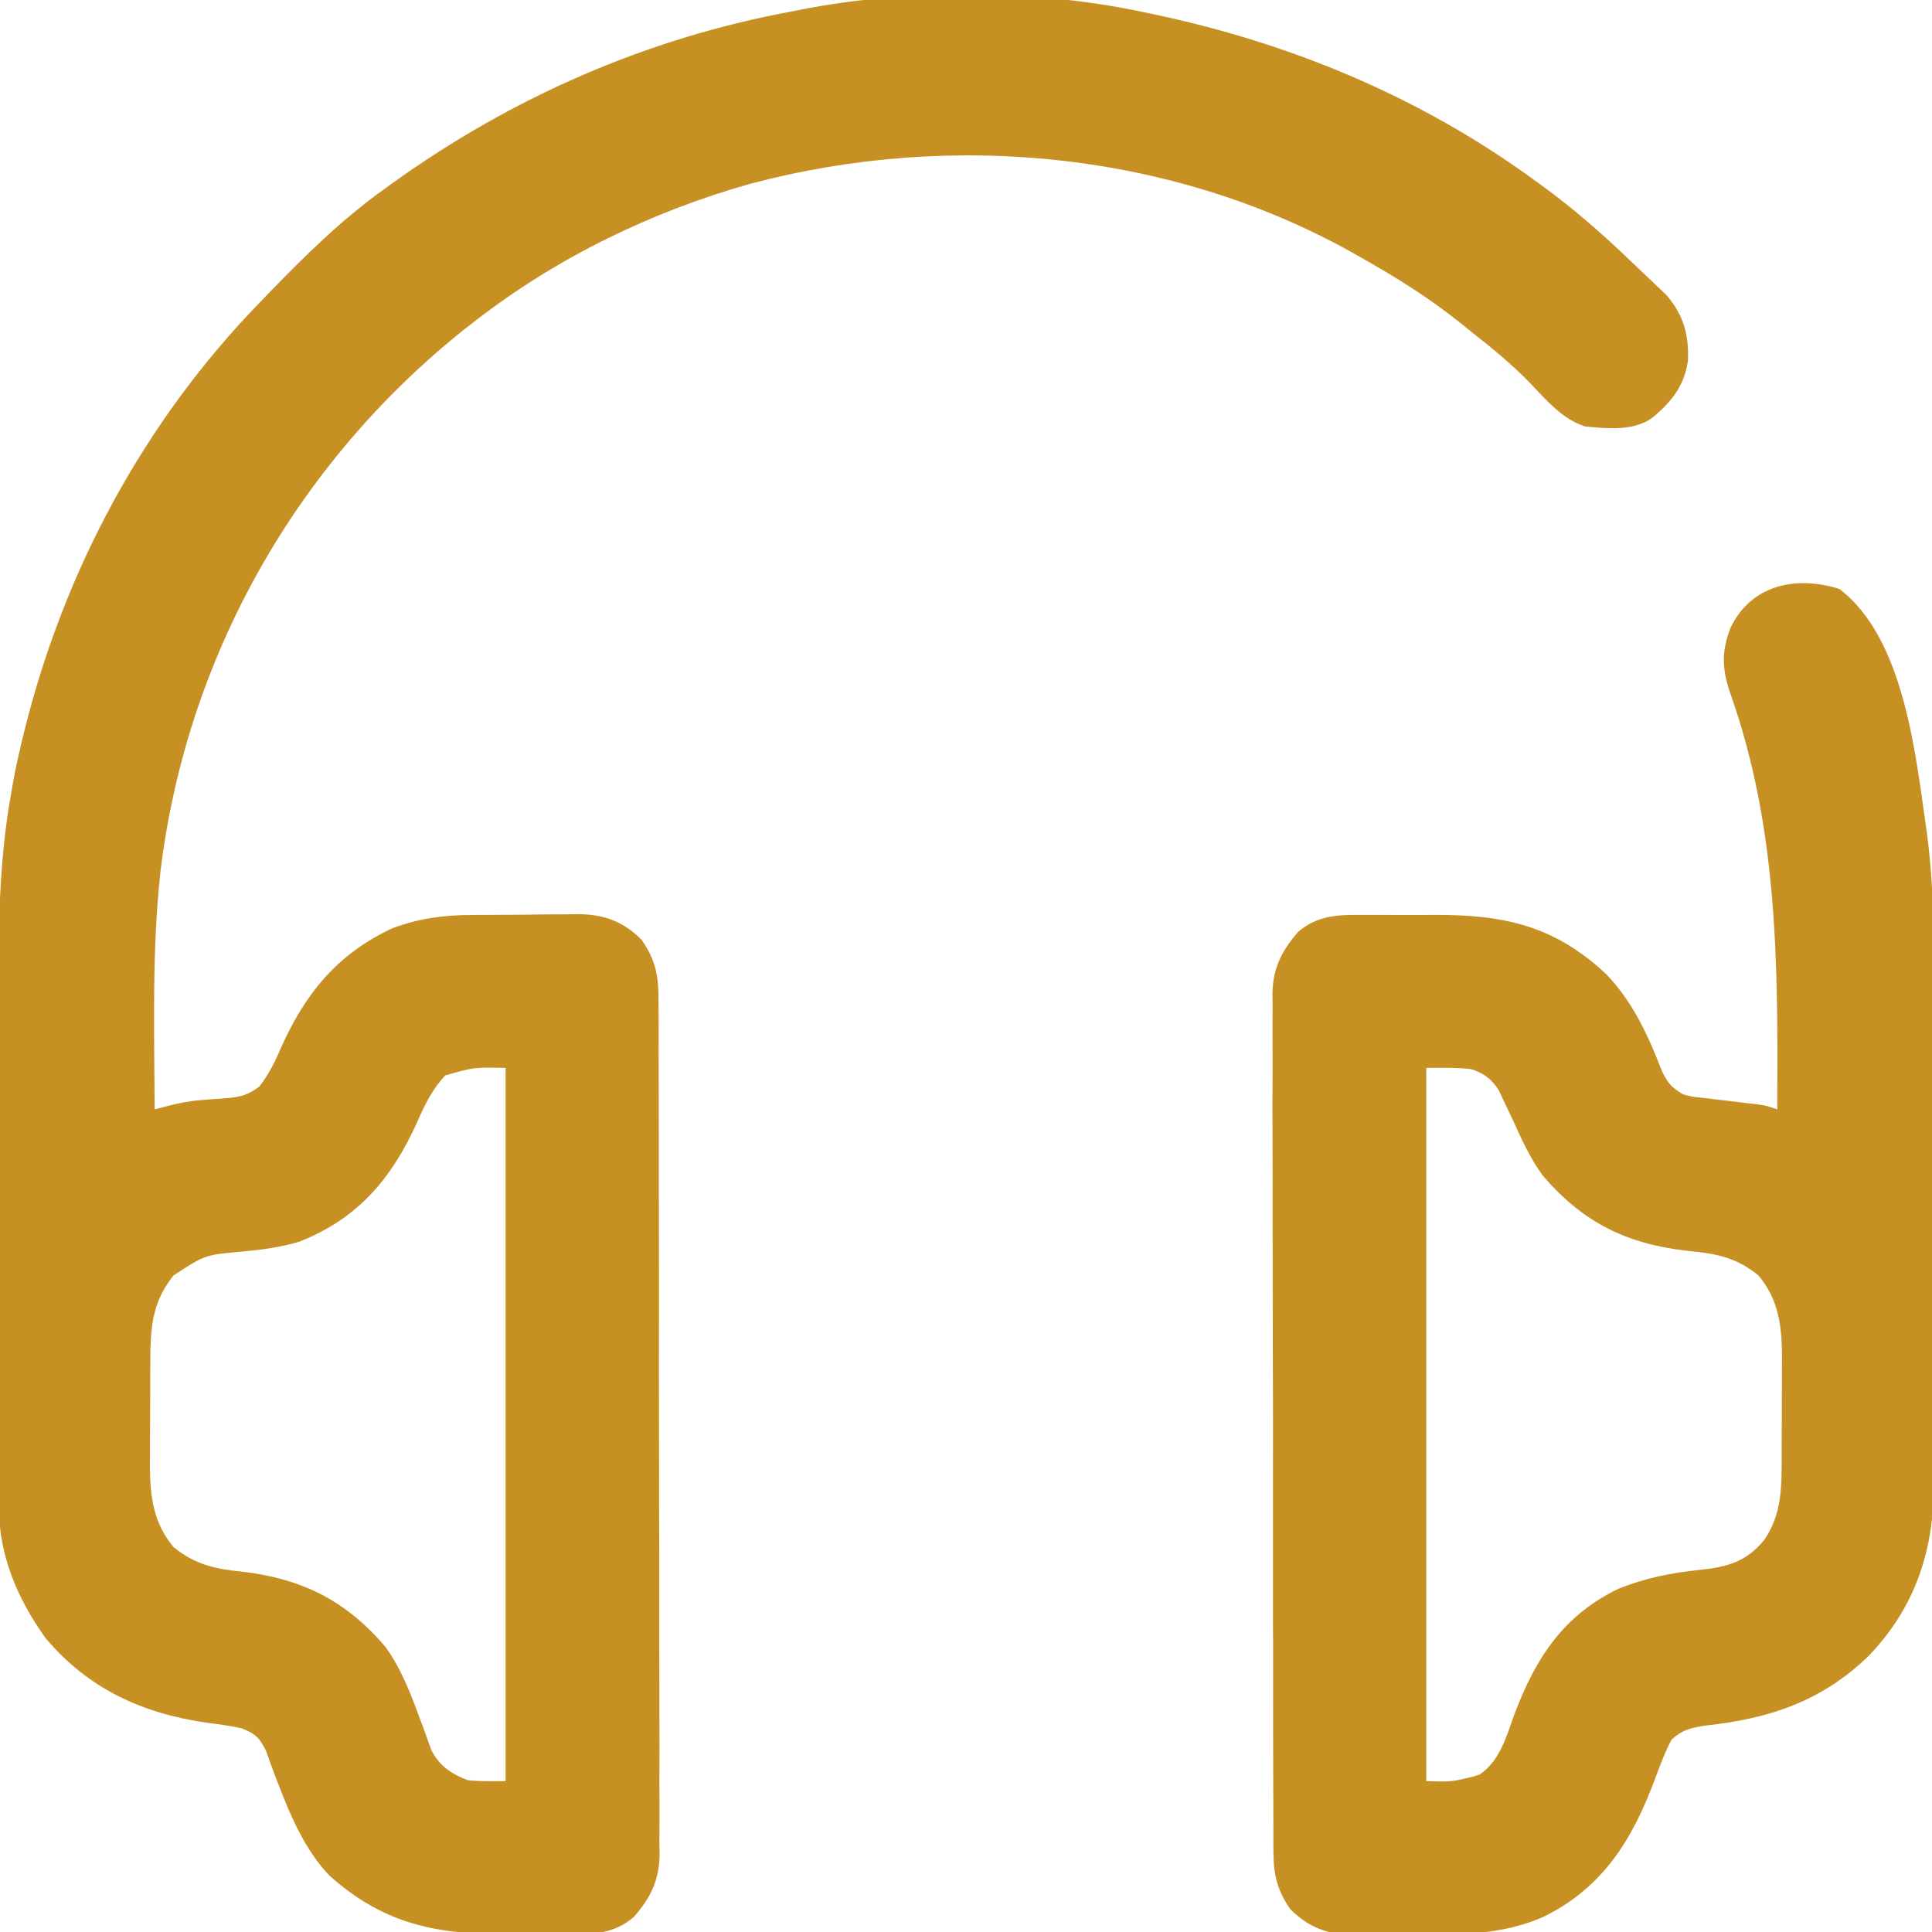 <svg width="20" height="20" viewBox="0 0 20 20" fill="none" xmlns="http://www.w3.org/2000/svg">
<g clip-path="url(#clip0_327_2420)">
<path d="M11.796 0.117C11.835 0.125 11.873 0.133 11.912 0.141C13.354 0.442 14.707 1.003 15.898 1.875C15.932 1.899 15.932 1.899 15.966 1.924C16.281 2.154 16.571 2.406 16.852 2.675C16.893 2.715 16.934 2.754 16.976 2.793C17.035 2.848 17.094 2.905 17.153 2.961C17.204 3.01 17.204 3.01 17.256 3.06C17.429 3.265 17.484 3.469 17.474 3.731C17.437 3.997 17.3 4.164 17.097 4.331C16.897 4.465 16.635 4.437 16.406 4.414C16.167 4.336 16.001 4.133 15.831 3.957C15.645 3.766 15.443 3.601 15.234 3.437C15.175 3.39 15.175 3.39 15.115 3.341C14.807 3.095 14.483 2.889 14.14 2.695C14.117 2.682 14.094 2.668 14.07 2.655C12.177 1.569 9.854 1.346 7.761 1.904C6.739 2.193 5.761 2.669 4.922 3.32C4.882 3.351 4.843 3.381 4.802 3.413C3.064 4.801 1.928 6.809 1.661 9.023C1.572 9.84 1.597 10.664 1.601 11.484C1.649 11.472 1.697 11.459 1.747 11.446C1.859 11.418 1.967 11.396 2.083 11.388C2.111 11.386 2.139 11.384 2.168 11.381C2.225 11.377 2.282 11.373 2.34 11.369C2.491 11.355 2.564 11.339 2.687 11.245C2.783 11.12 2.847 10.993 2.907 10.85C3.158 10.287 3.491 9.875 4.062 9.609C4.337 9.507 4.589 9.473 4.88 9.472C4.92 9.472 4.959 9.472 4.999 9.471C5.082 9.471 5.165 9.47 5.247 9.47C5.373 9.47 5.499 9.468 5.624 9.466C5.705 9.465 5.786 9.465 5.867 9.465C5.904 9.464 5.941 9.463 5.979 9.463C6.248 9.465 6.447 9.534 6.64 9.727C6.798 9.952 6.819 10.12 6.817 10.391C6.817 10.449 6.817 10.449 6.818 10.508C6.819 10.638 6.818 10.767 6.818 10.897C6.818 10.99 6.819 11.083 6.819 11.176C6.82 11.402 6.82 11.628 6.82 11.854C6.82 12.038 6.82 12.222 6.82 12.406C6.821 12.432 6.821 12.458 6.821 12.485C6.821 12.539 6.821 12.592 6.821 12.645C6.822 13.144 6.822 13.643 6.821 14.142C6.821 14.598 6.822 15.054 6.823 15.51C6.825 15.979 6.825 16.448 6.825 16.916C6.825 17.18 6.825 17.442 6.826 17.705C6.827 17.953 6.827 18.2 6.826 18.447C6.826 18.538 6.826 18.629 6.827 18.72C6.827 18.843 6.827 18.967 6.826 19.091C6.826 19.127 6.827 19.163 6.828 19.2C6.823 19.467 6.737 19.642 6.562 19.844C6.359 20.017 6.154 20.023 5.895 20.021C5.858 20.021 5.82 20.021 5.782 20.021C5.703 20.021 5.624 20.021 5.545 20.02C5.426 20.02 5.306 20.02 5.187 20.021C4.483 20.022 3.951 19.9 3.41 19.416C3.148 19.14 2.999 18.779 2.865 18.427C2.854 18.401 2.844 18.374 2.834 18.347C2.806 18.273 2.78 18.199 2.754 18.125C2.684 17.985 2.645 17.949 2.5 17.891C2.382 17.865 2.263 17.849 2.143 17.834C1.473 17.738 0.911 17.482 0.468 16.953C0.183 16.552 -0.01 16.106 -0.011 15.609C-0.011 15.568 -0.011 15.568 -0.011 15.526C-0.011 15.435 -0.011 15.344 -0.011 15.253C-0.011 15.188 -0.011 15.122 -0.012 15.057C-0.012 14.879 -0.012 14.701 -0.012 14.524C-0.012 14.375 -0.012 14.226 -0.012 14.077C-0.013 13.725 -0.013 13.373 -0.013 13.02C-0.012 12.659 -0.013 12.298 -0.014 11.937C-0.014 11.625 -0.015 11.313 -0.015 11.002C-0.014 10.816 -0.015 10.631 -0.015 10.446C-0.017 9.691 -0.019 8.949 0.117 8.203C0.13 8.127 0.13 8.127 0.144 8.05C0.166 7.933 0.192 7.818 0.219 7.703C0.229 7.661 0.239 7.619 0.25 7.576C0.663 5.904 1.493 4.36 2.695 3.125C2.722 3.097 2.749 3.069 2.777 3.04C3.157 2.647 3.538 2.271 3.984 1.953C4.008 1.936 4.032 1.918 4.057 1.9C5.301 1.006 6.695 0.395 8.203 0.117C8.234 0.111 8.265 0.105 8.298 0.098C9.391 -0.116 10.706 -0.111 11.796 0.117ZM4.609 11.133C4.475 11.276 4.398 11.434 4.321 11.611C4.057 12.195 3.713 12.611 3.1 12.853C2.909 12.911 2.72 12.936 2.522 12.955C2.123 12.989 2.123 12.989 1.797 13.203C1.562 13.492 1.556 13.779 1.556 14.138C1.555 14.175 1.555 14.212 1.555 14.25C1.555 14.328 1.555 14.407 1.555 14.485C1.555 14.604 1.554 14.723 1.553 14.842C1.553 14.918 1.553 14.994 1.553 15.07C1.553 15.106 1.553 15.141 1.552 15.177C1.553 15.49 1.588 15.768 1.797 16.016C2.02 16.197 2.228 16.243 2.509 16.27C3.13 16.344 3.581 16.569 3.99 17.048C4.157 17.28 4.257 17.547 4.355 17.814C4.365 17.84 4.375 17.866 4.385 17.893C4.412 17.967 4.439 18.042 4.465 18.117C4.552 18.283 4.666 18.359 4.839 18.428C4.969 18.443 5.102 18.438 5.234 18.438C5.234 16.001 5.234 13.565 5.234 11.055C4.905 11.048 4.905 11.048 4.609 11.133Z" fill="#C79023"/>
<path d="M19.04 6.096C19.722 6.612 19.833 7.842 19.948 8.628C20.032 9.272 20.023 9.92 20.021 10.568C20.02 10.754 20.021 10.94 20.021 11.126C20.021 11.438 20.021 11.749 20.02 12.06C20.019 12.419 20.02 12.777 20.02 13.136C20.021 13.446 20.021 13.756 20.021 14.066C20.02 14.251 20.02 14.435 20.021 14.619C20.021 14.792 20.021 14.965 20.02 15.138C20.02 15.201 20.02 15.264 20.02 15.327C20.024 16.029 19.84 16.621 19.349 17.137C18.856 17.618 18.304 17.795 17.636 17.865C17.488 17.893 17.417 17.907 17.304 18.008C17.234 18.141 17.183 18.279 17.131 18.42C16.897 19.046 16.593 19.541 15.976 19.844C15.56 20.026 15.146 20.027 14.698 20.025C14.579 20.024 14.461 20.026 14.342 20.028C14.265 20.028 14.188 20.028 14.112 20.028C14.077 20.029 14.042 20.03 14.005 20.03C13.743 20.027 13.548 19.952 13.359 19.766C13.202 19.54 13.18 19.372 13.182 19.101C13.182 19.062 13.182 19.024 13.182 18.984C13.181 18.854 13.181 18.725 13.181 18.595C13.181 18.502 13.181 18.409 13.18 18.316C13.179 18.09 13.179 17.864 13.179 17.638C13.179 17.454 13.179 17.27 13.179 17.086C13.179 17.06 13.179 17.034 13.179 17.007C13.179 16.953 13.179 16.9 13.178 16.847C13.178 16.348 13.178 15.849 13.178 15.35C13.179 14.894 13.178 14.438 13.176 13.982C13.175 13.513 13.174 13.044 13.174 12.576C13.175 12.313 13.174 12.05 13.173 11.787C13.172 11.539 13.172 11.292 13.174 11.045C13.174 10.954 13.174 10.863 13.173 10.773C13.172 10.649 13.173 10.525 13.174 10.401C13.173 10.365 13.172 10.329 13.172 10.293C13.176 10.025 13.263 9.851 13.437 9.648C13.644 9.47 13.858 9.469 14.123 9.471C14.162 9.471 14.201 9.471 14.241 9.471C14.324 9.471 14.407 9.471 14.49 9.472C14.615 9.473 14.741 9.472 14.866 9.471C15.576 9.47 16.1 9.586 16.633 10.09C16.911 10.384 17.062 10.721 17.207 11.094C17.269 11.218 17.305 11.257 17.422 11.328C17.517 11.354 17.517 11.354 17.621 11.364C17.659 11.368 17.696 11.373 17.735 11.378C17.794 11.385 17.794 11.385 17.854 11.392C17.931 11.401 18.009 11.41 18.087 11.42C18.139 11.426 18.139 11.426 18.191 11.432C18.281 11.445 18.281 11.445 18.398 11.484C18.405 10.018 18.412 8.59 17.915 7.187C17.828 6.936 17.816 6.749 17.915 6.497C18.131 6.052 18.59 5.957 19.04 6.096ZM14.765 11.055C14.765 13.491 14.765 15.927 14.765 18.438C15.019 18.446 15.019 18.446 15.244 18.393C15.28 18.381 15.28 18.381 15.318 18.369C15.526 18.23 15.597 17.969 15.678 17.744C15.896 17.166 16.184 16.72 16.758 16.445C17.032 16.336 17.299 16.282 17.59 16.252C17.876 16.223 18.077 16.169 18.263 15.942C18.447 15.672 18.443 15.398 18.444 15.081C18.444 15.044 18.444 15.007 18.444 14.969C18.444 14.89 18.445 14.812 18.445 14.734C18.445 14.615 18.445 14.496 18.446 14.377C18.446 14.301 18.446 14.225 18.446 14.148C18.447 14.095 18.447 14.095 18.447 14.041C18.446 13.729 18.412 13.45 18.203 13.203C17.974 13.016 17.759 12.975 17.47 12.949C16.837 12.877 16.389 12.657 15.97 12.169C15.841 11.993 15.754 11.799 15.664 11.601C15.63 11.529 15.596 11.457 15.561 11.384C15.547 11.354 15.533 11.323 15.518 11.291C15.445 11.172 15.36 11.109 15.227 11.067C15.074 11.05 14.919 11.055 14.765 11.055Z" fill="#C79023"/>
</g>
<defs>
<clipPath id="clip0_327_2420">
<rect width="20" height="20" fill="white"/>
</clipPath>
</defs>
</svg>
